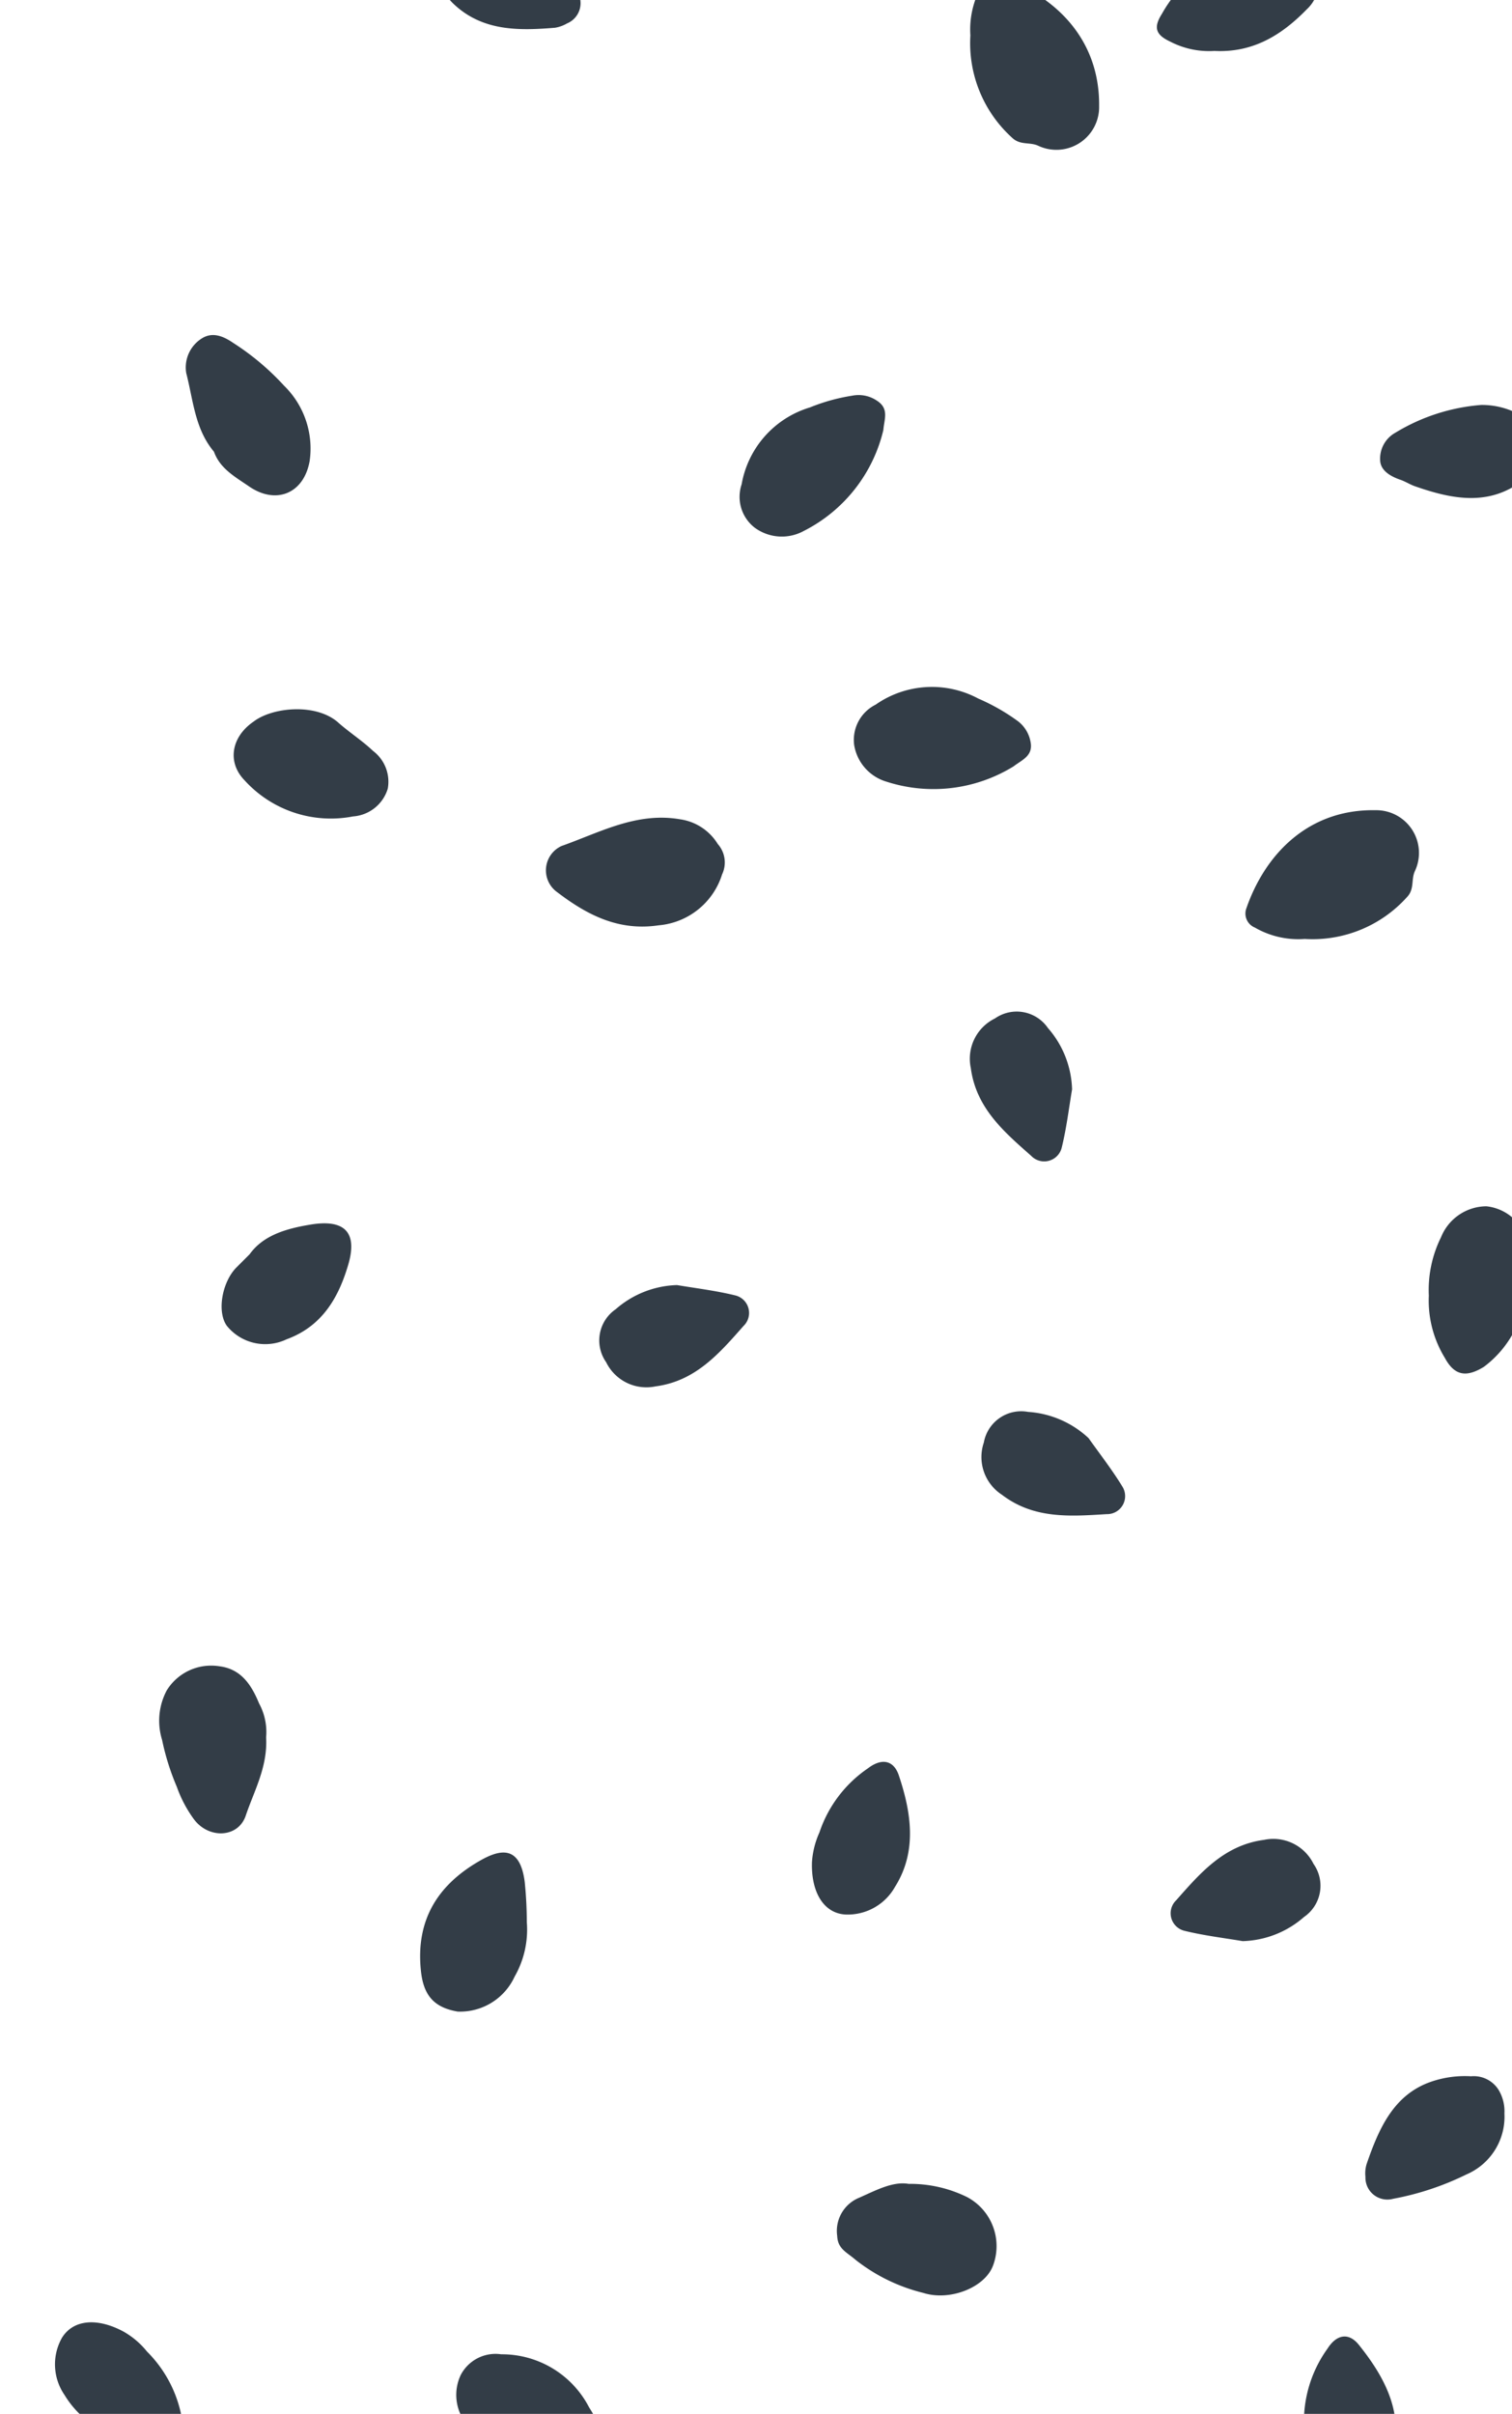 <svg viewBox="0 0 109 174" fill="none" xmlns="http://www.w3.org/2000/svg"><path d="M104.154 97.872c.7 1.3 1.55 1.43 2.81.66a7.594 7.594 0 002.4-3 7.168 7.168 0 00.79-5.82 3.424 3.424 0 00-3-2.76 3.553 3.553 0 00-3.27 2.23 8.567 8.567 0 00-.88 4.21 7.9 7.9 0 001.15 4.48zM90.465 66.862a6.25 6.25 0 003.59.82 9.15 9.15 0 007.36-3c.57-.58.3-1.26.58-1.88a3.077 3.077 0 00-1.347-4.046 3.082 3.082 0 00-1.513-.354c-4.75-.08-7.9 3.09-9.28 7.06a1.09 1.09 0 00.61 1.4zM100.945 34.58c.35.12.68.33 1 .45 2.84 1 5.64 1.55 8.21-.71a2.555 2.555 0 001.002-2.252 2.552 2.552 0 00-1.372-2.048 5.684 5.684 0 00-3-.83 13.996 13.996 0 00-6.19 2 2.137 2.137 0 00-1.1 2c.03.72.72 1.14 1.45 1.39zM61.684 162.9a12.819 12.819 0 004.88 2.38c1.89.6 4.37-.36 5-1.91a4 4 0 00-1.85-5 9.262 9.262 0 00-4.21-.95c-1.14-.2-2.37.47-3.57 1a2.581 2.581 0 00-1.58 2.75c.04.95.69 1.17 1.33 1.73zM40.014 2c.303-.05.594-.155.86-.31a1.58 1.58 0 00.59-2.5 20.53 20.53 0 00-3.77-4.07 4.56 4.56 0 00-5.15-.67 3 3 0 00-1.39 1.05 2.11 2.11 0 00-.12 2.22 7.37 7.37 0 001.57 2.47c2.1 2.07 4.75 2.03 7.41 1.81zM40.155 64.3c2.15 1.64 4.42 2.83 7.32 2.4a5.26 5.26 0 004.58-3.67 2 2 0 00-.31-2.19 3.82 3.82 0 00-2.7-1.78c-3.15-.55-5.81.95-8.56 1.92a1.93 1.93 0 00-.33 3.32zM63.682 30.989c.057-.764.439-1.528-.467-2.108a2.35 2.35 0 00-1.774-.36 13.683 13.683 0 00-3.055.848 7.06 7.06 0 00-4.922 5.544 2.81 2.81 0 00.955 3.133 3.3 3.3 0 003.514.233 11 11 0 005.75-7.29zM74.284 53.434a2.41 2.41 0 00-1-1.52 14.723 14.723 0 00-2.76-1.56 7.08 7.08 0 00-7.4.44 2.84 2.84 0 00-1.55 2.89 3.31 3.31 0 002.33 2.66 11 11 0 009.16-1.1c.64-.49 1.45-.77 1.22-1.81zM18.274 52.02c-1.59 1.09-1.92 2.91-.65 4.22a8.4 8.4 0 007.83 2.61 2.821 2.821 0 002.5-2 2.78 2.78 0 00-1.06-2.72c-.78-.74-1.67-1.31-2.46-2-1.58-1.47-4.79-1.17-6.16-.11zM20.483 27.808a18.405 18.405 0 00-3.67-3.09c-.72-.492-1.498-.814-2.271-.32a2.47 2.47 0 00-1.116 2.496c.507 1.95.616 4.024 2 5.669.444 1.233 1.539 1.816 2.559 2.52 1.924 1.302 3.917.497 4.337-1.847a6.33 6.33 0 00-1.838-5.428zM98.515 156.004a2.32 2.32 0 00-.08.91 1.583 1.583 0 00.6 1.297 1.587 1.587 0 001.4.283 20.284 20.284 0 005.27-1.75 4.529 4.529 0 002.75-4.4 2.997 2.997 0 00-.41-1.68 2.112 2.112 0 00-2-1 7.48 7.48 0 00-2.9.4c-2.69.94-3.75 3.38-4.63 5.94zM94.005 174.842c-.06.742.022 1.489.24 2.2.66 2 2 3.13 3.53 2.73a3.883 3.883 0 002.7-3.12c.63-2.94-.74-5.41-2.5-7.61-.74-.94-1.62-.78-2.28.26a9 9 0 00-1.69 5.54zM10.595 169.505a5.892 5.892 0 00-1.685-1.435c-1.853-1.001-3.603-.903-4.44.438a3.892 3.892 0 00.178 4.122c1.56 2.57 4.252 3.426 7.042 3.817 1.183.176 1.713-.544 1.48-1.754a8.996 8.996 0 00-2.575-5.188zM85.406 139.182c1.39.34 2.81.51 4.18.74a6.996 6.996 0 004.42-1.74 2.727 2.727 0 00.69-3.82 3.23 3.23 0 00-3.57-1.74c-2.88.38-4.6 2.39-6.33 4.35a1.3 1.3 0 00.61 2.21zM52.987 93.372c-1.39-.34-2.81-.51-4.18-.74a7 7 0 00-4.42 1.74 2.729 2.729 0 00-.69 3.82 3.23 3.23 0 003.57 1.74c2.88-.38 4.6-2.39 6.33-4.35a1.3 1.3 0 00-.61-2.21zM76.545 82.703c.34-1.39.51-2.81.74-4.18a7 7 0 00-1.74-4.42 2.73 2.73 0 00-3.82-.69 3.23 3.23 0 00-1.74 3.57c.38 2.88 2.39 4.6 4.35 6.33a1.3 1.3 0 002.21-.61zM41.79 179.004c.77-.07 1.59.15 2-.83a2.41 2.41 0 00.07-1.79 14.19 14.19 0 00-1.39-2.85 7.072 7.072 0 00-6.34-3.83 2.825 2.825 0 00-2.92 1.5 3.349 3.349 0 00.41 3.51 11.003 11.003 0 008.17 4.29zM12.744 128.792c.296.84.714 1.632 1.24 2.35 1.06 1.42 3.18 1.35 3.73-.26.6-1.79 1.59-3.51 1.47-5.65a4.32 4.32 0 00-.51-2.45c-.53-1.29-1.27-2.47-2.84-2.67a3.764 3.764 0 00-3.81 1.73 4.658 4.658 0 00-.34 3.57c.24 1.16.595 2.292 1.06 3.38zM30.338 142.001c.17 1.78.9 2.7 2.66 3a4.326 4.326 0 004.1-2.52 6.813 6.813 0 00.88-3.93 28.744 28.744 0 00-.15-2.89c-.33-2.6-1.7-2.42-3.24-1.53-3.04 1.74-4.61 4.27-4.25 7.87zM60.915 138.002a3.906 3.906 0 003.61-2c1.6-2.54 1.17-5.34.28-8-.37-1.14-1.25-1.29-2.23-.54a9.058 9.058 0 00-3.5 4.62c-.307.675-.49 1.4-.54 2.14-.07 2.14.82 3.67 2.38 3.78zM20.655 96.542c2.57-.94 3.75-3 4.45-5.38.7-2.38-.31-3.29-2.72-2.89-1.76.29-3.41.77-4.39 2.14l-1 1c-1 1.07-1.36 3.16-.64 4.16a3.56 3.56 0 004.3.97zM72.225 107.743c2.31 1.77 4.94 1.56 7.56 1.4a1.296 1.296 0 001.159-.664 1.301 1.301 0 00-.04-1.336c-.74-1.21-1.62-2.34-2.43-3.48a7.064 7.064 0 00-4.36-1.89 2.738 2.738 0 00-3.19 2.21 3.24 3.24 0 001.3 3.76zM72.155-1.638a1.1 1.1 0 00-1.38.61 6.38 6.38 0 00-.82 3.58 9.191 9.191 0 003 7.37c.59.57 1.27.3 1.88.58a3.08 3.08 0 004.4-2.86c.05-4.76-3.08-7.9-7.08-9.28zM92.346-3.918a11.2 11.2 0 00-3.31.61 9.18 9.18 0 00-5.27 4.3c-.64 1-.44 1.52.58 2a6.08 6.08 0 003.2.68c2.77.14 4.84-1.13 6.66-3a2.7 2.7 0 00.67-3 2.62 2.62 0 00-2.53-1.59z" fill="#333D47"/></svg>